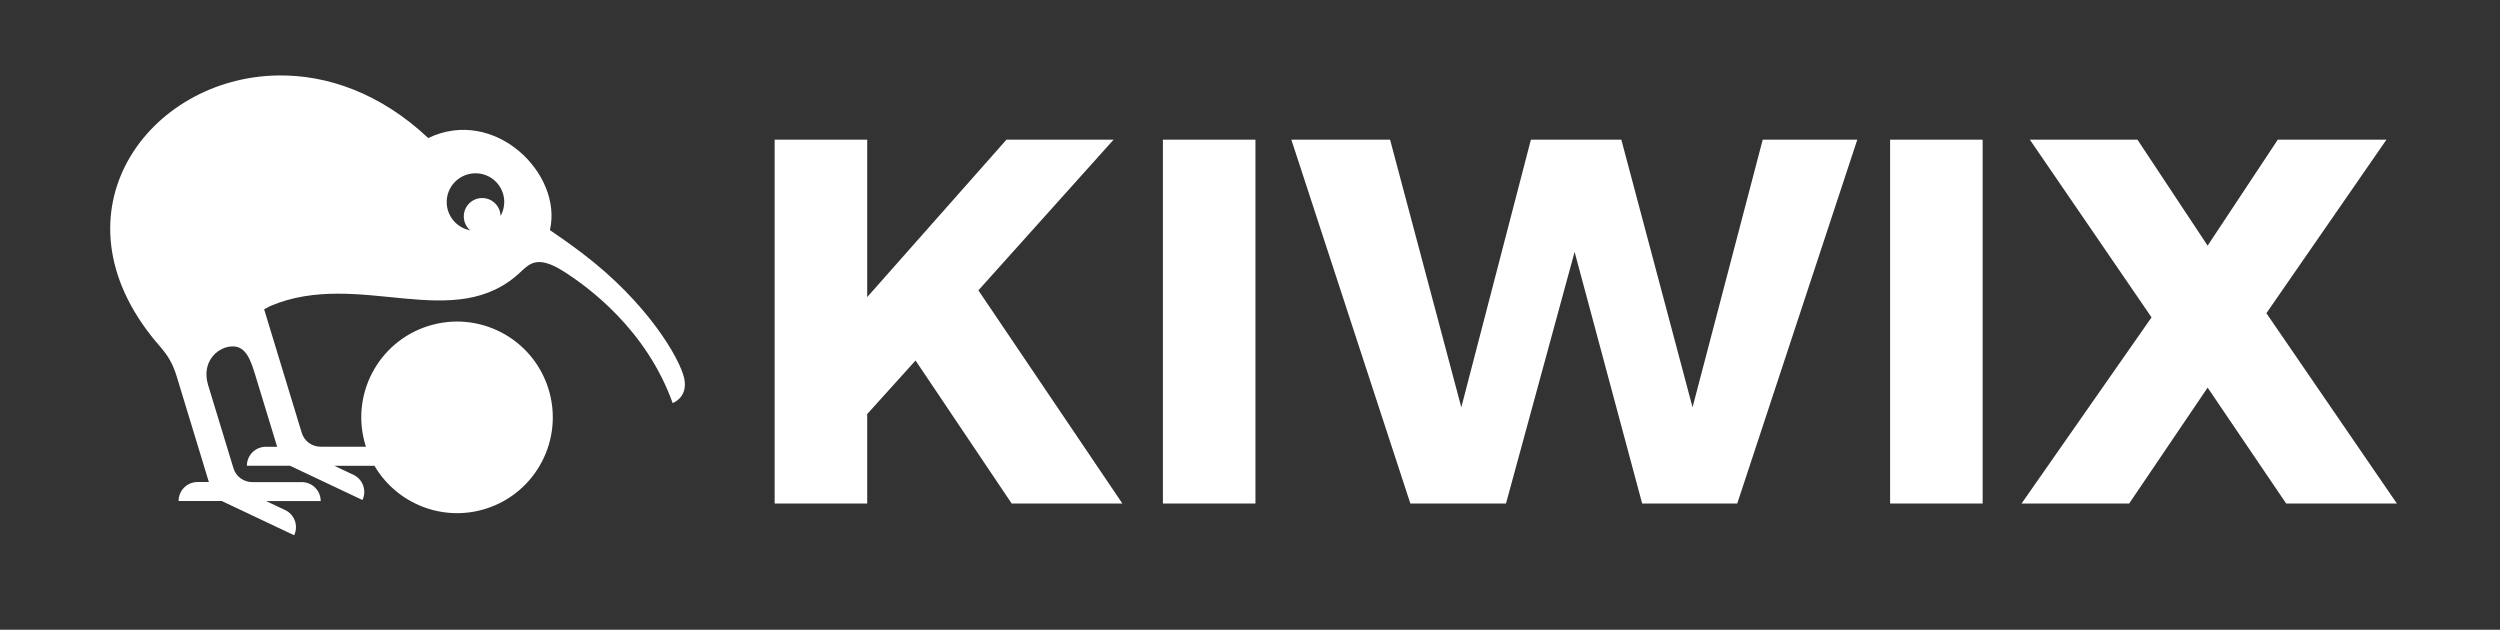 <?xml version="1.0" encoding="utf-8"?>
<!-- Generator: Adobe Illustrator 25.1.0, SVG Export Plug-In . SVG Version: 6.00 Build 0)  -->
<svg version="1.1"
	 id="Layer_1" xmlns:cc="http://creativecommons.org/ns#" xmlns:dc="http://purl.org/dc/elements/1.1/" xmlns:rdf="http://www.w3.org/1999/02/22-rdf-syntax-ns#" xmlns:svg="http://www.w3.org/2000/svg"
	 xmlns="http://www.w3.org/2000/svg" xmlns:xlink="http://www.w3.org/1999/xlink" x="0px" y="0px" viewBox="0 0 3071.4 773.7"
	 style="enable-background:new 0 0 3071.4 773.7;" xml:space="preserve">
<rect x="0" y="0" width="3071.4" height="773.7" fill="#333333" stroke="none"/>
<style type="text/css">
	.st0{fill:#FFFFFF;}
</style>
<g>
	<path class="st0" d="M673.7,477.4c-19.5-62-85.5-96.4-147.5-76.9S429.8,486,449.3,548c0.1,0.3,0.2,0.6,0.3,0.8h-55.8
		c-10.6,0-20.1-6.9-23.1-17.1L324.5,380l7.9-4.2c109.5-46,226.7,36.1,308.3-42.7c0.2-0.2,0.4-0.4,0.5-0.5
		c10.1-9.2,20.2-18.5,50.1,0.1c32.1,20.1,103,72.7,135.1,162.5c0,0,19.5-6.9,14.1-30.8s-44.9-92.7-125.7-153.7
		c-14.8-11.2-28.1-20.5-39.2-28c16.1-69-67.7-152.3-149.5-113.1c-58.7-55.2-124.2-77.8-184.4-76.9c-159.5,2.2-282.6,168.4-150.2,327
		c0.1,0.1,0.1,0.1,0.3,0.3c2,2.4,4.1,4.8,6.2,7.3c8.6,10.3,14.3,19.4,19.2,35.5l39.4,129.4h-13.9c-12.9,0-23.3,10.4-23.3,23.3h53
		l89,42.1c5.5-11.7,0.5-25.5-11.1-31l-23.4-11H394c0-12.9-10.4-23.3-23.3-23.3h-60.8c-10.6,0-20.1-6.9-23.1-17.1l-31.3-102.7
		c-7.8-27,10.1-44.6,26.9-46.7c15.3-1.9,23.1,8,30.3,32l27.8,91.1h-13.9c-12.9,0-23.3,10.4-23.3,23.3h53l89,42.1
		c5.5-11.7,0.5-25.5-11.1-31l-23.4-11h49.3c27.1,46.3,83.5,69.5,136.8,52.7C658.8,605.4,693.2,539.4,673.7,477.4z M584.2,212.9
		c19.6,0,35.3,15.8,35.3,35.3c0,6.2-1.7,12.1-4.5,17.2c-0.3-12.2-10.3-22.1-22.6-22.1c-12.5,0-22.6,10.1-22.6,22.6
		c0,6.8,3,12.9,7.7,17c-16.4-3.1-28.7-17.4-28.7-34.7C548.8,228.8,564.6,212.9,584.2,212.9z"/>
	<g>
		<polygon class="st0" points="1368.1,171.6 1236.5,171.6 1065.4,365 1065.4,171.6 951.7,171.6 951.7,618.6 1065.4,618.6 
			1065.4,508.7 1124.8,442.9 1242.9,618.6 1378.9,618.6 1202,356.7 		"/>
		<rect x="1428.7" y="171.6" class="st0" width="113.7" height="447"/>
		<polygon class="st0" points="2079.4,500.4 1991.9,171.6 1880.8,171.6 1795.3,500.4 1707.8,171.6 1586.5,171.6 1732.7,618.6 
			1850.2,618.6 1934.5,309.5 2017.5,618.6 2134.3,618.6 2281.8,171.6 2165.6,171.6 		"/>
		<rect x="2322.1" y="171.6" class="st0" width="113.7" height="447"/>
		<polygon class="st0" points="2784.4,384.8 2931.9,171.6 2798.4,171.6 2712.2,301.8 2626,171.6 2493.8,171.6 2643.3,389.9 
			2483.6,618.6 2615.8,618.6 2712.2,476.2 2808.7,618.6 2944.7,618.6 		"/>
	</g>
</g>
</svg>
